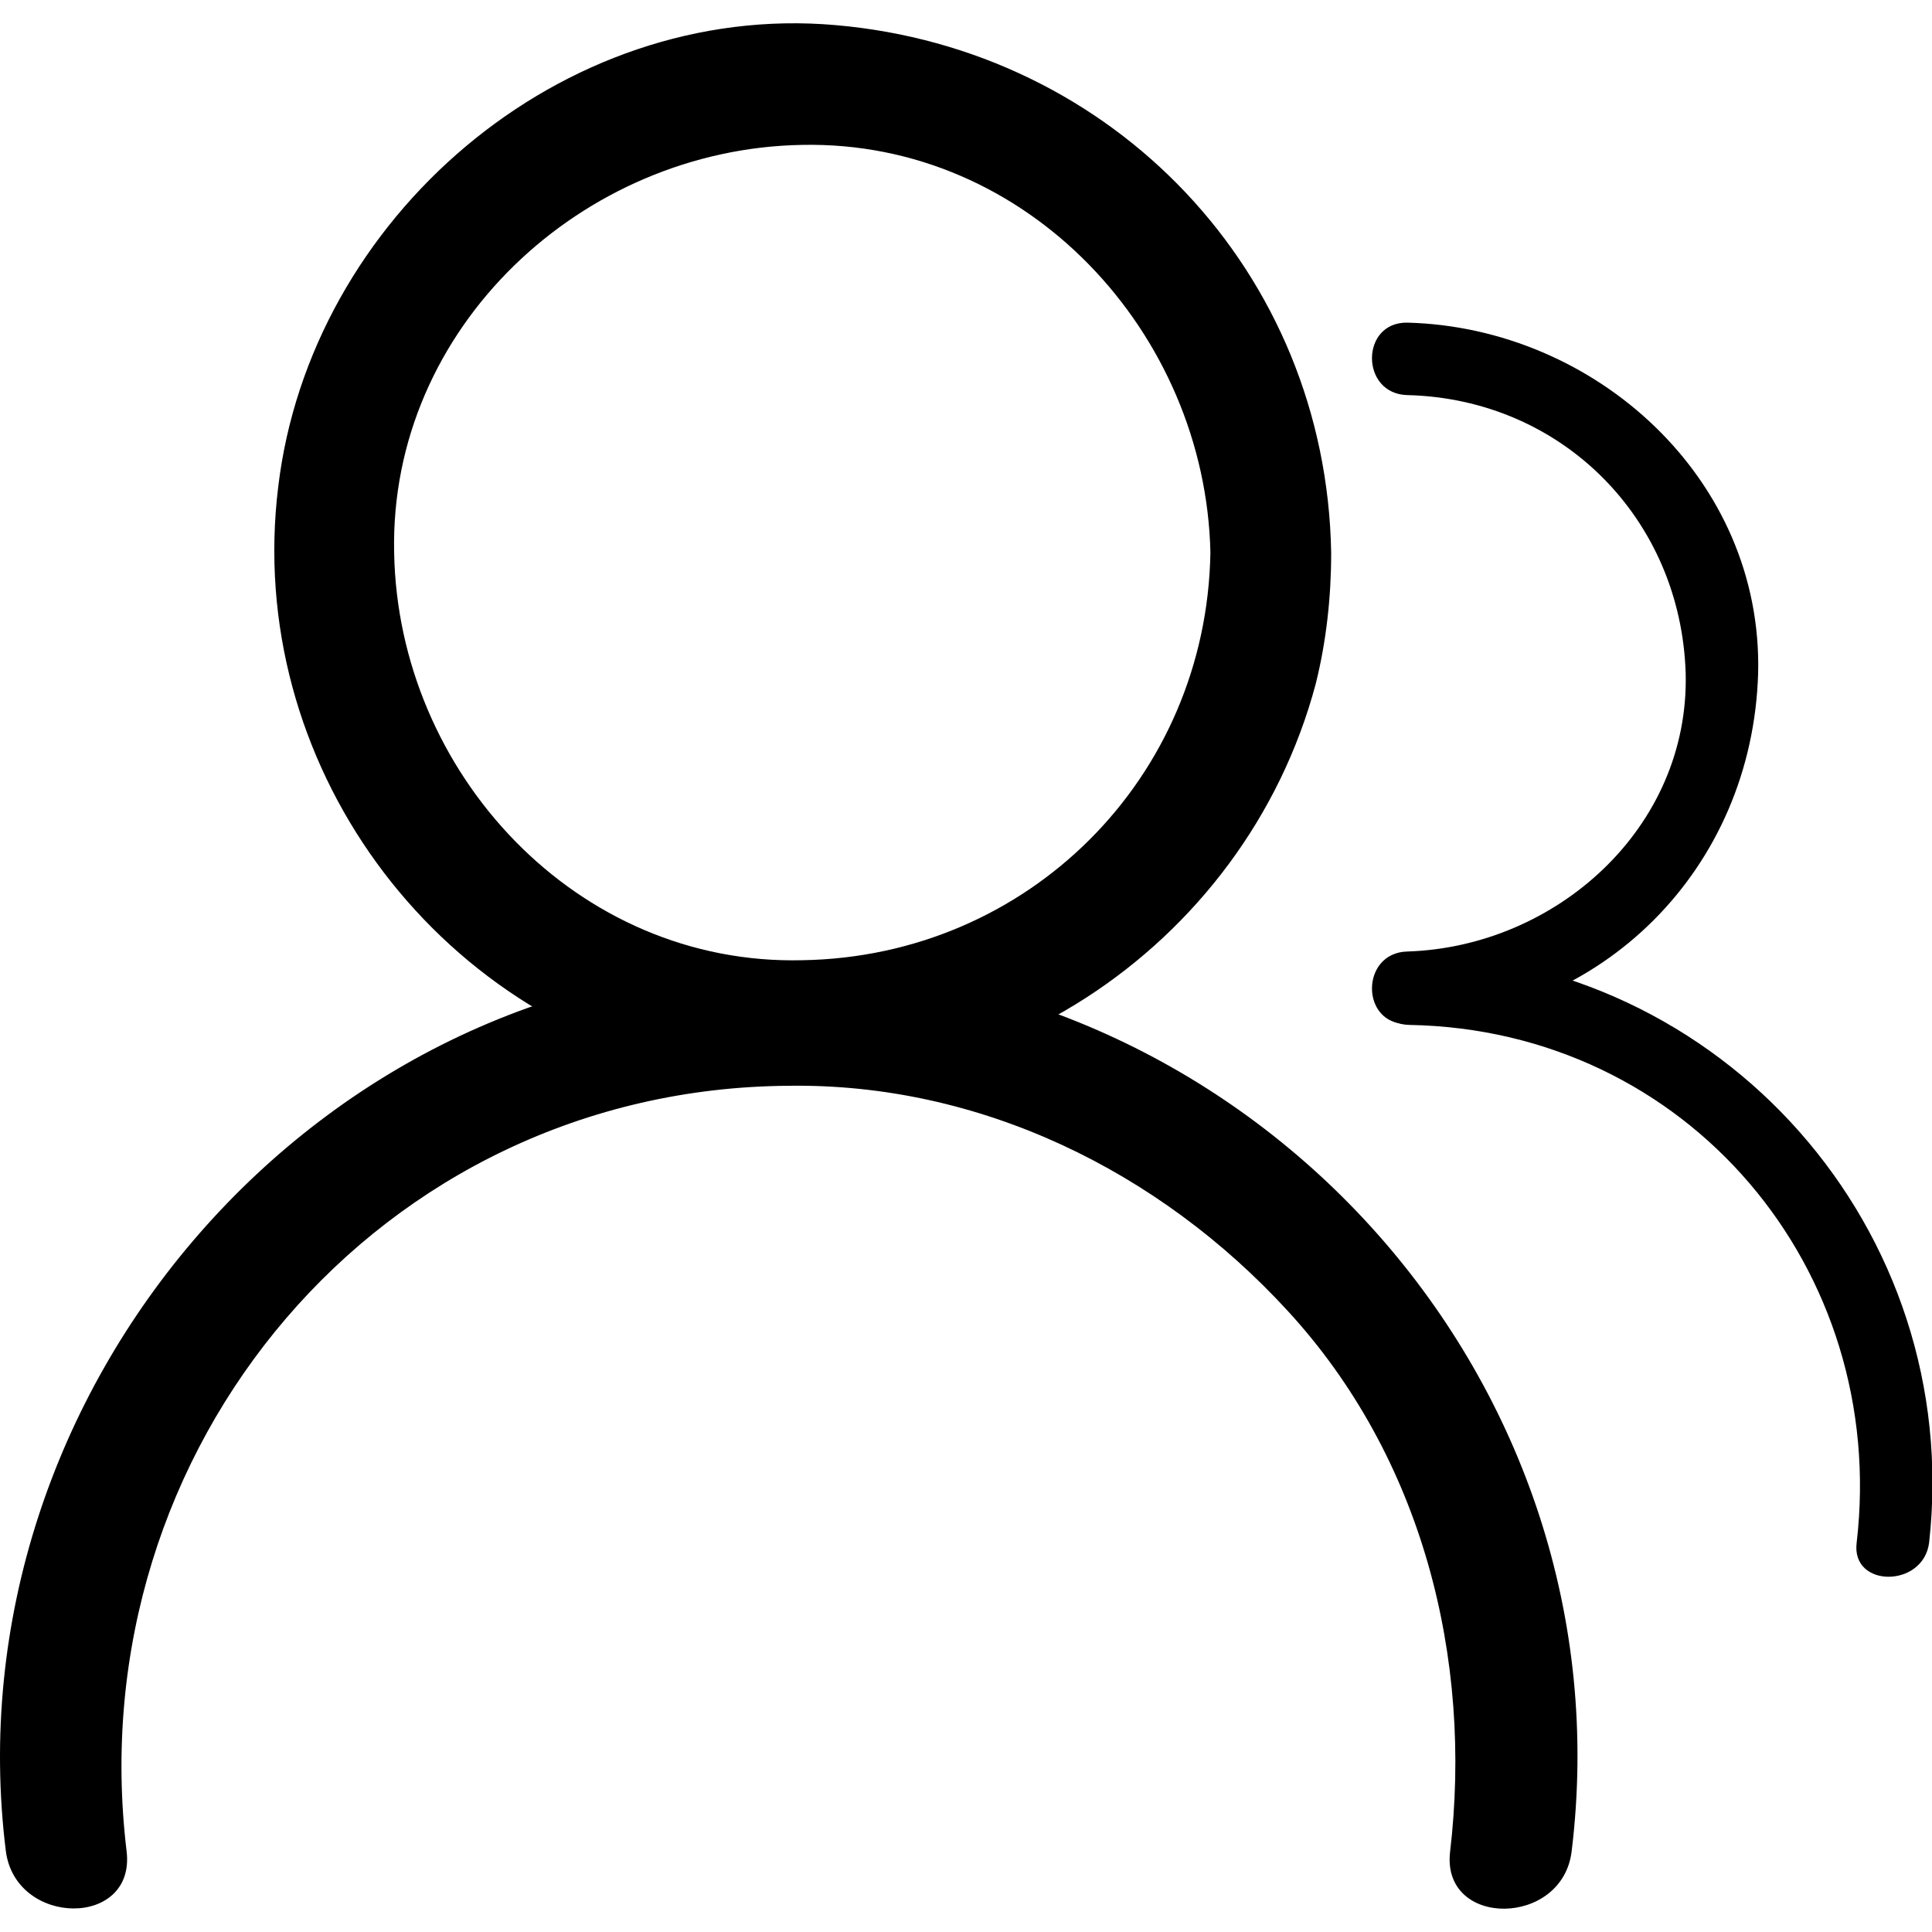 <?xml version="1.0" standalone="no"?><!DOCTYPE svg PUBLIC "-//W3C//DTD SVG 1.1//EN" "http://www.w3.org/Graphics/SVG/1.1/DTD/svg11.dtd"><svg t="1543284174077" class="icon" style="" viewBox="0 0 1024 1024" version="1.1" xmlns="http://www.w3.org/2000/svg" p-id="2505" xmlns:xlink="http://www.w3.org/1999/xlink" width="64" height="64"><defs><style type="text/css"></style></defs><path d="M745.99 542.72c103.424-2.56 182.784-82.432 185.856-185.856 2.56-103.424-86.528-183.296-185.856-185.856-25.088-0.512-25.088 37.888 0 38.4 81.92 2.048 144.896 65.536 147.456 147.456 2.048 81.92-68.608 144.896-147.456 147.456-25.088 0.512-25.088 38.912 0 38.4z" p-id="2506"></path><path d="M1022.47 817.664c18.432-165.888-109.568-310.272-275.456-312.832-25.088-0.512-25.088 37.888 0 38.4 147.456 2.56 253.952 129.536 237.056 274.432-3.072 24.064 35.328 24.064 38.4 0zM641.542 292.864c-2.048 119.808-96.768 214.016-216.064 216.064-119.808 3.072-214.528-99.328-216.576-216.064C206.342 173.568 308.742 78.848 424.966 76.8c119.808-2.56 214.016 99.84 216.576 216.064 0.512 40.96 64.512 41.472 64 0-2.56-148.48-115.2-266.752-262.656-279.552-145.408-12.8-278.528 102.4-295.424 244.736-17.92 145.408 81.92 282.624 225.792 310.784 144.896 28.16 286.72-66.048 324.096-206.336 5.632-22.528 8.192-46.08 8.192-69.12 0.512-41.472-63.488-41.472-64-0.512z" p-id="2507"></path><path d="M833.03 980.992c30.208-247.808-166.4-467.456-415.232-470.016C168.966 508.416-27.13 737.28 3.078 980.992c5.12 40.448 69.12 40.96 64 0-25.6-213.504 134.144-403.968 350.72-405.504 101.376-1.536 196.608 45.056 264.704 119.296 71.168 77.312 98.304 183.808 86.016 287.232-4.096 39.936 59.904 39.424 64.512-1.024z" p-id="2508"></path></svg>